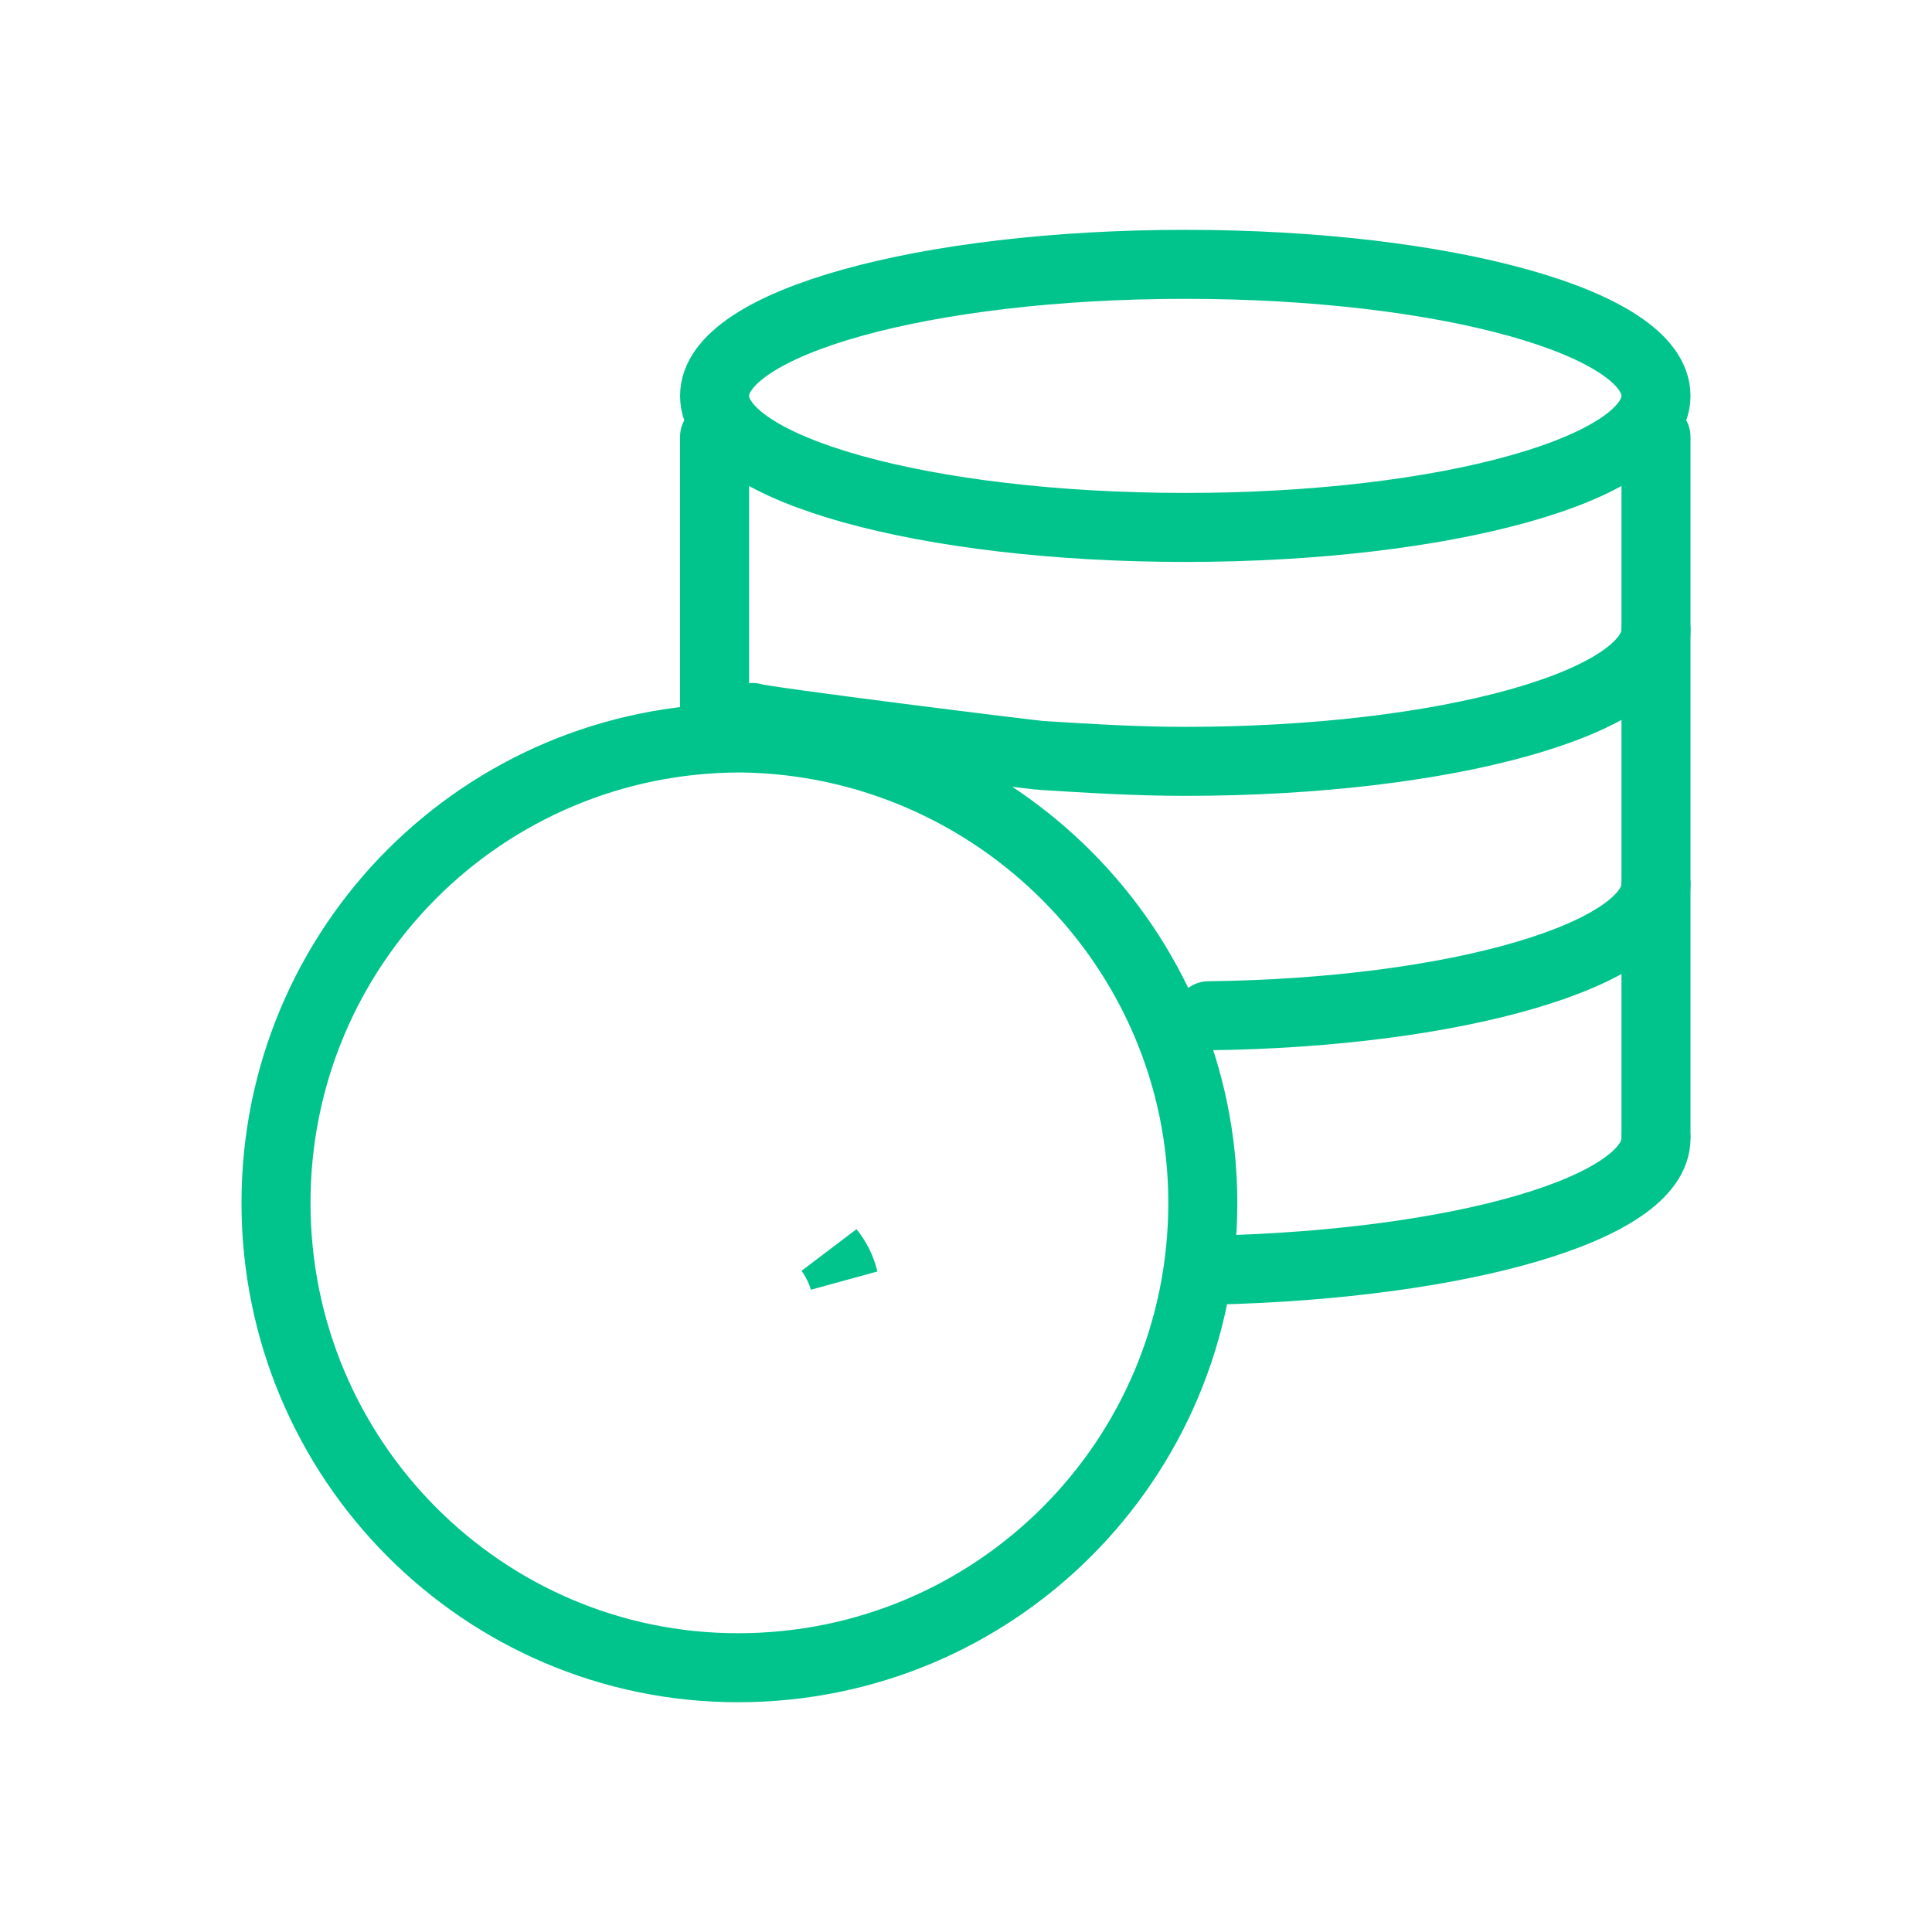 <svg width="28" height="28" viewBox="0 0 28 28" fill="none" xmlns="http://www.w3.org/2000/svg">
<path d="M24 5.737C24 6.797 20.949 7.644 17.178 7.644C13.407 7.644 10.356 6.797 10.356 5.737C10.356 4.678 13.407 3.831 17.178 3.831C20.949 3.831 24 4.678 24 5.737Z" stroke="#00C48C" stroke-miterlimit="10" stroke-linecap="round"/>
<path d="M24 9.127C24 10.186 20.949 11.034 17.178 11.034C16.458 11.034 15.78 10.991 15.102 10.949C15.017 10.949 10.949 10.441 10.907 10.398" stroke="#00C48C" stroke-miterlimit="10" stroke-linecap="round"/>
<path d="M24 12.814C24 13.831 21.119 14.678 17.517 14.721" stroke="#00C48C" stroke-miterlimit="10" stroke-linecap="round"/>
<path d="M24 16.5C24 17.517 21.161 18.322 17.602 18.407" stroke="#00C48C" stroke-miterlimit="10" stroke-linecap="round"/>
<path d="M10.356 6.331V10.653" stroke="#00C48C" stroke-miterlimit="10" stroke-linecap="round"/>
<path d="M24 6.331V16.458" stroke="#00C48C" stroke-miterlimit="10" stroke-linecap="round"/>
<path d="M17.432 17.433C17.432 21.161 14.424 24.17 10.695 24.17C7.008 24.17 4 21.161 4 17.433C4 13.704 7.008 10.695 10.737 10.695C14.424 10.738 17.432 13.746 17.432 17.433Z" stroke="#00C48C" stroke-miterlimit="10" stroke-linecap="round"/>
<path d="M12.024 18.128C12.12 18.247 12.19 18.381 12.231 18.547C12.185 18.395 12.115 18.256 12.024 18.128Z" stroke="#00C48C"/>
</svg>
